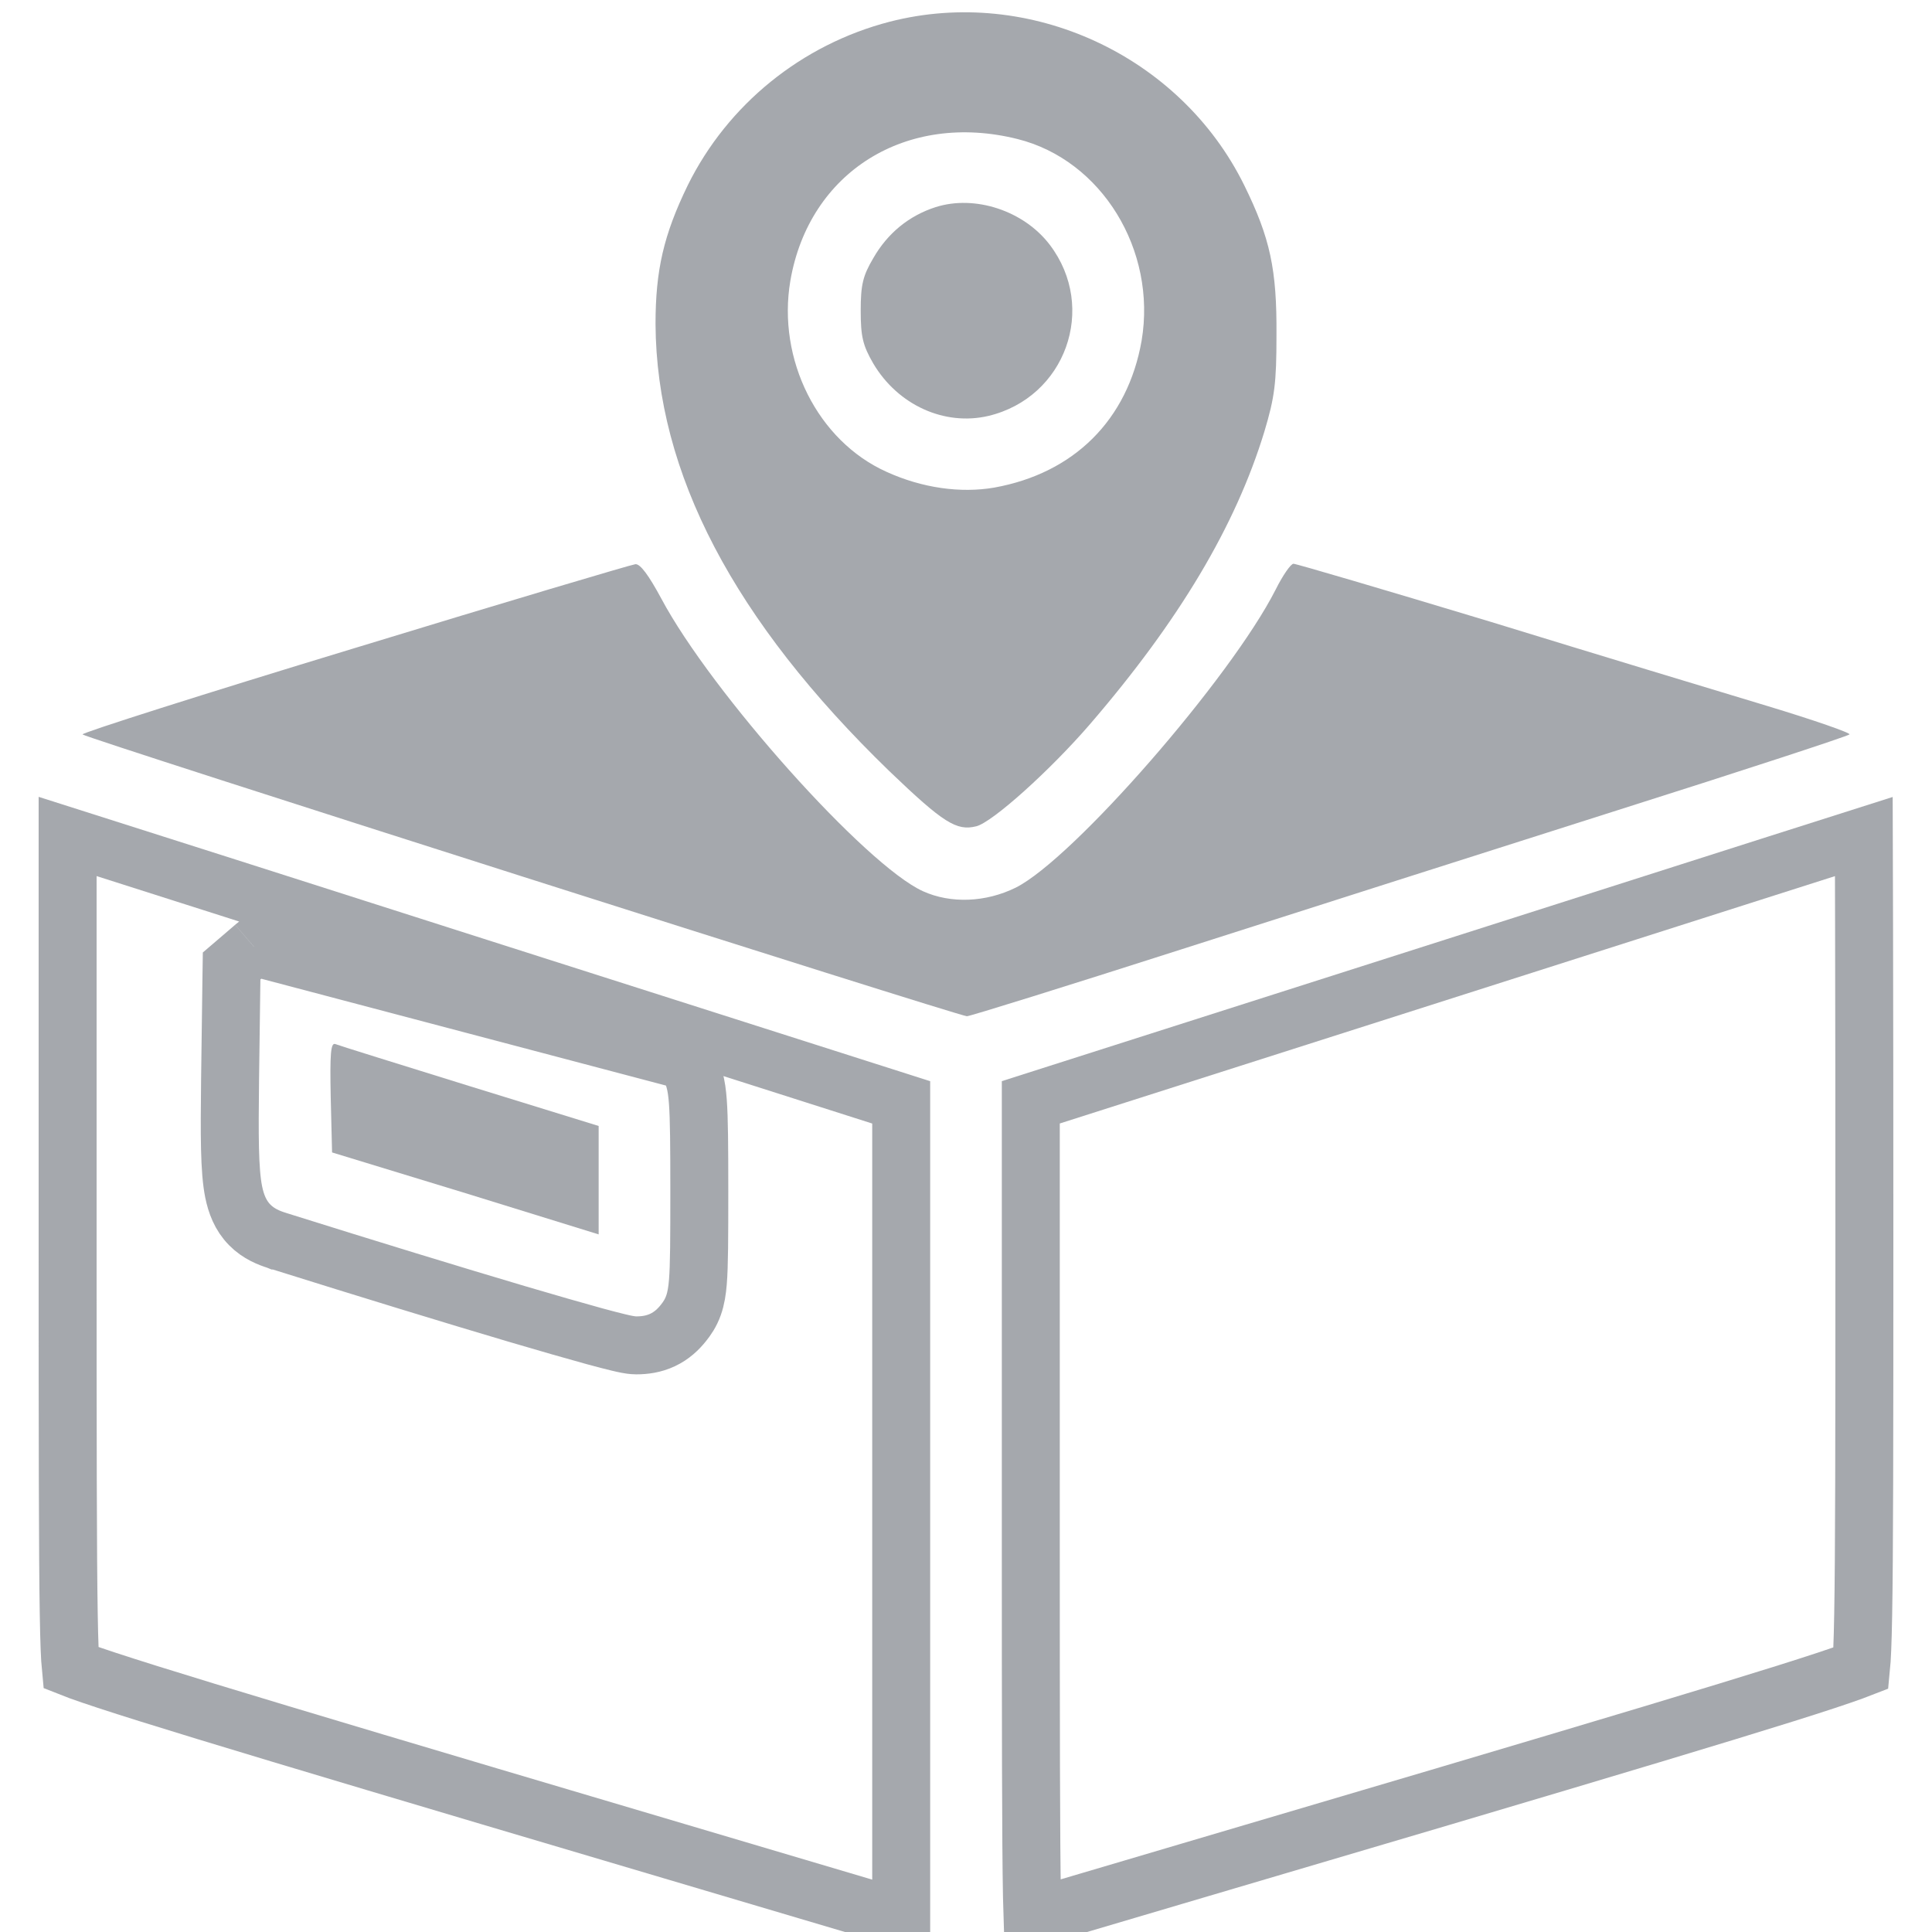 <svg width="50" height="50" viewBox="0 0 50 50" fill="none" xmlns="http://www.w3.org/2000/svg">
<g clip-path="url(#clip0_477_22588)">
<path d="M23.029 0.561C20.745 1.152 18.832 2.706 17.8 4.793C17.174 6.08 16.965 6.995 16.965 8.387C16.988 12.248 18.994 16.062 23.017 19.958C24.42 21.303 24.757 21.511 25.267 21.384C25.684 21.279 27.168 19.946 28.2 18.752C30.519 16.062 31.98 13.604 32.722 11.169C32.989 10.277 33.035 9.917 33.035 8.677C33.047 6.972 32.873 6.161 32.2 4.793C30.542 1.43 26.646 -0.367 23.029 0.561ZM26.333 3.598C28.513 4.143 29.939 6.474 29.545 8.816C29.186 10.868 27.794 12.248 25.73 12.619C24.861 12.769 23.864 12.63 22.948 12.213C21.162 11.413 20.107 9.303 20.455 7.262C20.942 4.445 23.458 2.88 26.333 3.598Z" fill="#A5A8AD"/>
<path d="M24.212 5.361C23.528 5.581 22.971 6.033 22.6 6.682C22.333 7.135 22.275 7.366 22.275 8.039C22.275 8.723 22.333 8.943 22.6 9.407C23.238 10.485 24.444 11.03 25.58 10.764C27.574 10.288 28.409 7.969 27.168 6.335C26.496 5.453 25.232 5.036 24.212 5.361Z" fill="#A5A8AD"/>
<path d="M9.151 16.781C5.255 17.964 2.09 18.972 2.136 19.007C2.241 19.111 24.826 26.3 25.023 26.3C25.104 26.3 27.597 25.523 30.565 24.572C33.533 23.622 38.623 21.998 41.87 20.966C45.128 19.935 47.817 19.053 47.864 19.007C47.91 18.972 46.948 18.636 45.719 18.265C44.49 17.894 41.267 16.92 38.554 16.085C35.829 15.262 33.545 14.59 33.475 14.59C33.406 14.59 33.197 14.891 33.012 15.262C31.852 17.546 27.771 22.23 26.287 22.972C25.51 23.355 24.606 23.39 23.887 23.065C22.403 22.393 18.415 17.929 17.116 15.494C16.791 14.891 16.571 14.59 16.444 14.601C16.339 14.613 13.058 15.587 9.151 16.781Z" fill="#A5A8AD"/>
<path d="M17.718 27.446L17.718 27.446C17.616 27.322 17.492 27.241 17.416 27.195C17.328 27.142 17.227 27.093 17.122 27.045C16.909 26.949 16.62 26.838 16.245 26.704C15.491 26.437 14.325 26.059 12.587 25.515M17.718 27.446L12.587 25.515M17.718 27.446L17.725 27.454C17.964 27.753 18.029 28.077 18.061 28.518C18.093 28.951 18.098 29.65 18.098 30.822C18.098 32.05 18.096 32.754 18.061 33.181C18.043 33.4 18.013 33.6 17.947 33.785C17.874 33.99 17.774 34.129 17.691 34.233C17.556 34.404 17.384 34.567 17.149 34.678C16.916 34.788 16.681 34.818 16.467 34.818C16.368 34.818 16.27 34.799 16.225 34.791C16.161 34.779 16.087 34.762 16.007 34.743C15.847 34.705 15.636 34.65 15.386 34.582C14.883 34.444 14.197 34.247 13.377 34.005C11.736 33.519 9.543 32.848 7.176 32.105L7.175 32.105L7.17 32.103C6.975 32.041 6.696 31.938 6.463 31.7C6.221 31.455 6.109 31.15 6.047 30.845C5.935 30.286 5.938 29.386 5.954 27.96L5.954 27.959L5.989 25.339L5.994 25L6.251 24.78L6.573 24.504M17.718 27.446L6.573 24.504M12.587 25.515C11.327 25.12 10.156 24.759 9.286 24.497C8.851 24.367 8.489 24.26 8.228 24.185C8.098 24.148 7.989 24.118 7.907 24.096C7.867 24.086 7.827 24.076 7.792 24.068C7.775 24.064 7.753 24.06 7.729 24.055L7.728 24.055C7.715 24.053 7.656 24.043 7.586 24.043C7.432 24.043 7.301 24.084 7.233 24.108C7.15 24.138 7.071 24.175 6.999 24.212C6.859 24.287 6.708 24.387 6.574 24.502M12.587 25.515L6.574 24.502M6.574 24.502C6.574 24.503 6.573 24.503 6.573 24.504M6.574 24.502L6.573 24.504M12.692 46.497L12.692 46.497C16.652 47.673 20.2 48.724 22.236 49.327C22.671 49.456 23.036 49.564 23.323 49.649V39.32V28.529L12.795 25.171L12.795 25.171C7.677 23.536 3.188 22.103 1.75 21.647V32.027C1.75 37.376 1.753 40.223 1.779 41.763C1.791 42.509 1.809 42.924 1.832 43.161C1.892 43.185 1.965 43.212 2.053 43.244C2.42 43.377 2.992 43.565 3.844 43.832C5.546 44.365 8.32 45.198 12.692 46.497Z" stroke="#A5A8AD" stroke-width="1.5"/>
<path d="M8.559 28.398L8.594 29.825L12.049 30.88L15.493 31.946V30.543V29.14L12.154 28.109C10.322 27.541 8.756 27.053 8.675 27.019C8.559 26.984 8.536 27.274 8.559 28.398Z" fill="#A5A8AD"/>
<path d="M37.668 25.02L37.668 25.02L26.677 28.528V39.32C26.677 44.814 26.68 47.639 26.707 49.084C26.712 49.301 26.716 49.483 26.721 49.635C26.774 49.62 26.83 49.603 26.888 49.586C27.479 49.412 28.318 49.163 29.345 48.86C29.668 48.764 30.01 48.663 30.369 48.557C32.287 47.99 34.683 47.281 37.262 46.52C41.703 45.203 44.486 44.367 46.178 43.836C47.026 43.57 47.589 43.383 47.947 43.253C48.034 43.222 48.105 43.194 48.164 43.171C48.187 42.94 48.206 42.533 48.219 41.789C48.247 40.257 48.25 37.411 48.25 32.027C48.25 28.891 48.247 26.04 48.242 23.974C48.24 23.011 48.238 22.22 48.236 21.649C47.649 21.835 46.817 22.101 45.797 22.426C43.706 23.092 40.828 24.011 37.668 25.02Z" stroke="#A5A8AD" stroke-width="1.5"/>
</g>
<defs>
<clipPath id="clip0_477_22588">
<rect width="50" height="50" fill="white"/>
</clipPath>
</defs>
</svg>
